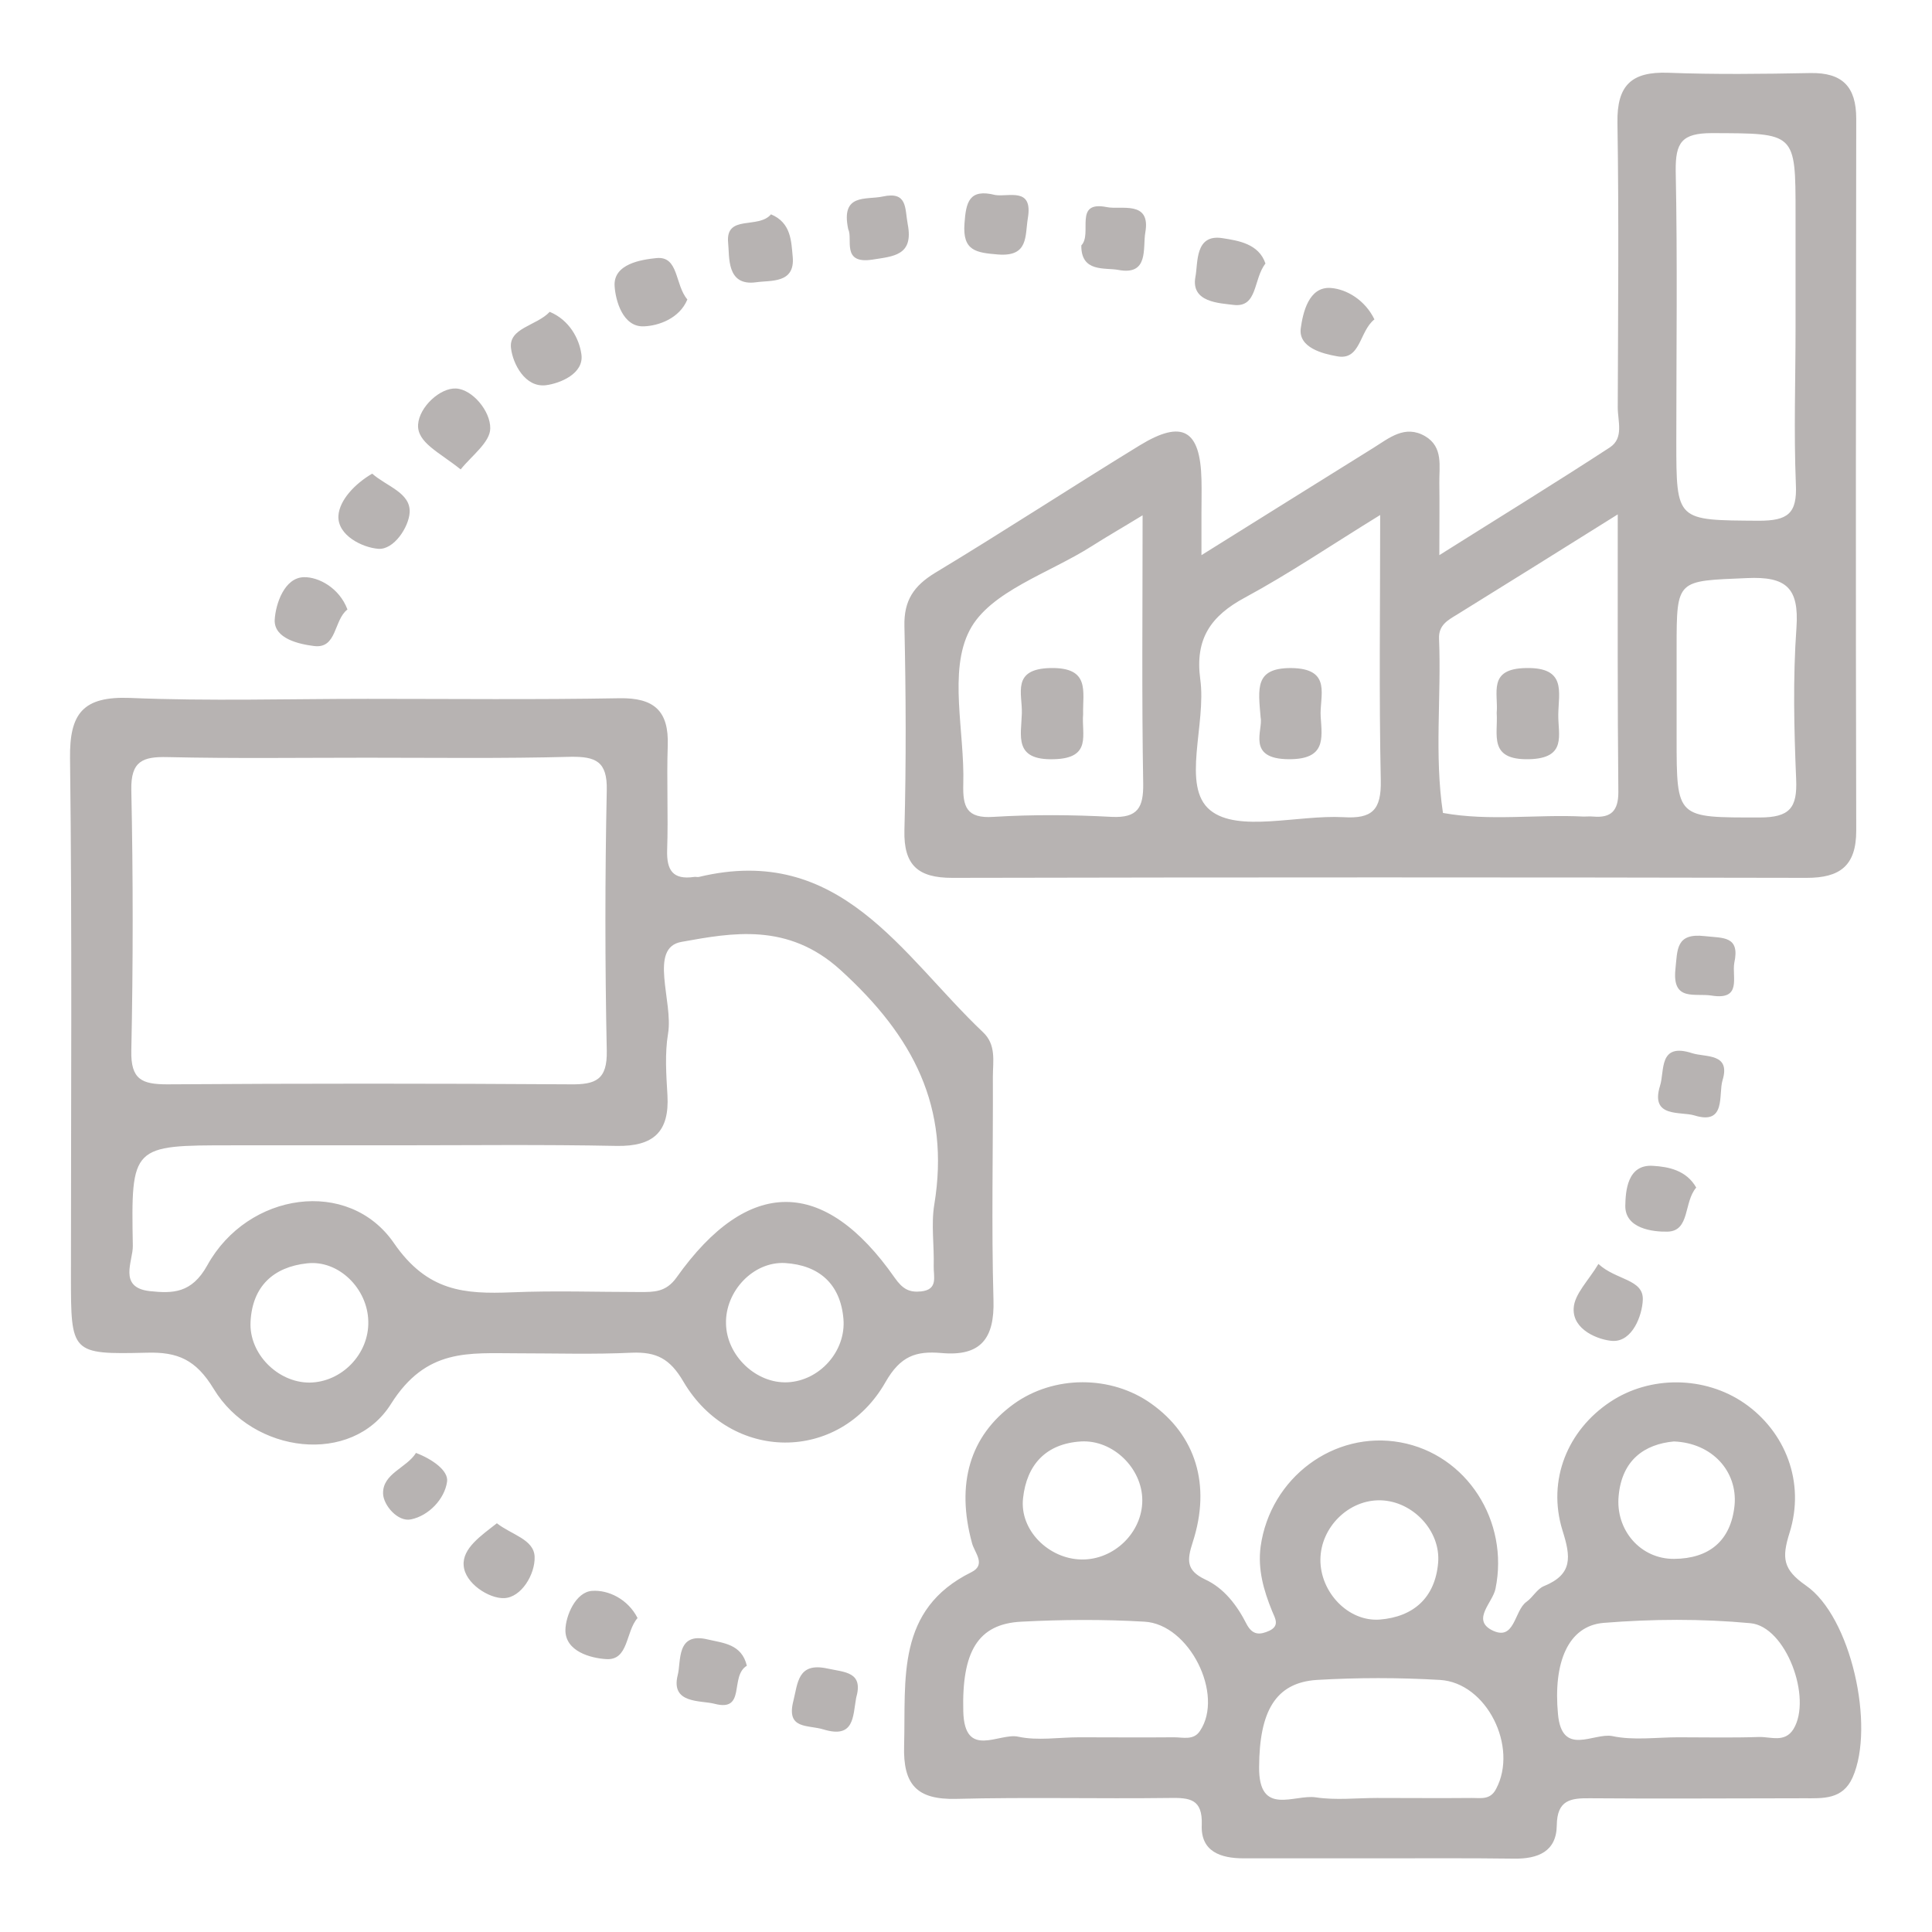 <?xml version="1.0" encoding="utf-8"?>
<!-- Generator: Adobe Illustrator 25.2.0, SVG Export Plug-In . SVG Version: 6.00 Build 0)  -->
<svg version="1.1" id="Layer_1" xmlns="http://www.w3.org/2000/svg" xmlns:xlink="http://www.w3.org/1999/xlink" x="0px" y="0px"
	 viewBox="0 0 64 64" style="enable-background:new 0 0 64 64;" xml:space="preserve">
<style type="text/css">
	.st0{fill:#B7B3B2;}
</style>
<path id="Layer_5" class="st0" d="M12.18,23.15c2.78,0,5.56,0.03,8.34-0.02c1.15-0.02,1.64,0.42,1.6,1.57
	c-0.04,1.15,0.02,2.31-0.02,3.46c-0.02,0.67,0.19,0.99,0.89,0.89c0.05-0.01,0.11,0.01,0.16,0c4.69-1.13,6.73,2.6,9.41,5.14
	c0.45,0.42,0.33,0.97,0.33,1.48c0.01,2.47-0.05,4.93,0.02,7.39c0.04,1.29-0.43,1.88-1.73,1.76c-0.83-0.07-1.35,0.09-1.85,0.97
	c-1.53,2.68-5.12,2.65-6.69-0.02c-0.45-0.77-0.9-0.99-1.71-0.96c-1.26,0.06-2.52,0.02-3.78,0.02c-1.62,0-3.03-0.18-4.2,1.68
	c-1.29,2.05-4.57,1.65-5.87-0.5c-0.59-0.97-1.19-1.23-2.22-1.2c-2.51,0.06-2.51,0.02-2.51-2.54c0-5.72,0.04-11.44-0.03-17.15
	c-0.02-1.49,0.43-2.06,1.99-2C6.93,23.23,9.55,23.15,12.18,23.15z M12.15,25.1c-2.2,0-4.4,0.03-6.6-0.02
	c-0.82-0.02-1.22,0.13-1.2,1.09c0.06,2.88,0.06,5.76,0,8.64c-0.02,0.95,0.35,1.11,1.19,1.11c4.45-0.03,8.9-0.03,13.36,0
	c0.83,0.01,1.22-0.15,1.2-1.11c-0.06-2.88-0.06-5.76,0-8.64c0.02-0.95-0.37-1.11-1.19-1.1C16.66,25.13,14.41,25.1,12.15,25.1z
	 M13.04,37.94c-1.78,0-3.57,0-5.35,0c-3.33,0-3.35,0-3.29,3.33c0.01,0.5-0.5,1.38,0.56,1.5c0.76,0.08,1.39,0.08,1.91-0.86
	c1.34-2.42,4.68-2.91,6.18-0.73c1.11,1.61,2.34,1.69,3.9,1.63c1.41-0.06,2.83-0.01,4.25-0.01c0.46,0,0.86,0.01,1.21-0.48
	c2.37-3.34,4.89-3.34,7.23,0.01c0.26,0.37,0.48,0.49,0.87,0.45c0.58-0.06,0.41-0.5,0.42-0.84c0.02-0.68-0.09-1.38,0.02-2.04
	c0.53-3.23-0.69-5.57-3.11-7.77c-1.74-1.58-3.59-1.23-5.26-0.93c-1.11,0.19-0.27,1.98-0.45,3.04c-0.11,0.66-0.06,1.36-0.02,2.04
	c0.07,1.22-0.47,1.7-1.68,1.68C17.97,37.91,15.5,37.94,13.04,37.94z M12.2,43.77c-0.02-1.08-0.98-2.04-2.03-1.92
	c-1.11,0.12-1.81,0.76-1.87,1.93c-0.06,1.06,0.9,2.02,1.95,2.02C11.32,45.79,12.23,44.85,12.2,43.77z M24.05,43.85
	c0.02,1.06,1,1.99,2.04,1.94c1.06-0.05,1.94-1.03,1.85-2.1c-0.1-1.17-0.82-1.78-1.93-1.85C24.95,41.78,24.02,42.78,24.05,43.85z
	 M39.8,18.39c2.07-1.29,3.87-2.42,5.69-3.55c0.53-0.33,1.05-0.78,1.72-0.39c0.61,0.36,0.46,1,0.47,1.56c0.01,0.68,0,1.36,0,2.38
	c2-1.26,3.84-2.39,5.65-3.57c0.47-0.31,0.26-0.87,0.26-1.32c0.01-3.14,0.04-6.29-0.01-9.44c-0.02-1.24,0.47-1.69,1.67-1.65
	c1.57,0.06,3.14,0.04,4.72,0.01c1.06-0.02,1.52,0.45,1.52,1.51c-0.01,7.86-0.02,15.73,0,23.59c0,1.17-0.55,1.56-1.64,1.56
	c-9.44-0.02-18.87-0.02-28.31,0c-1.12,0-1.61-0.41-1.58-1.58c0.06-2.25,0.05-4.51,0-6.76c-0.02-0.85,0.31-1.33,1.01-1.76
	c2.29-1.38,4.52-2.84,6.79-4.23c1.41-0.86,2-0.51,2.04,1.13c0.01,0.37,0,0.73,0,1.1C39.8,17.35,39.8,17.71,39.8,18.39z M59.48,10.85
	c0-1.26,0-2.51,0-3.77c0-2.71,0-2.66-2.77-2.67c-1,0-1.21,0.31-1.2,1.25c0.06,2.98,0.02,5.96,0.02,8.95c0,2.67,0,2.62,2.73,2.64
	c0.96,0,1.28-0.23,1.23-1.22C59.42,14.3,59.48,12.57,59.48,10.85z M53.59,17.04c-1.95,1.22-3.63,2.27-5.31,3.31
	c-0.31,0.19-0.63,0.35-0.61,0.81c0.08,1.92-0.16,3.85,0.13,5.77c1.55,0.28,3.11,0.04,4.66,0.12c0.1,0,0.21-0.01,0.32,0
	c0.59,0.05,0.83-0.19,0.83-0.81C53.58,23.27,53.59,20.3,53.59,17.04z M37.85,17.07c-0.72,0.44-1.21,0.72-1.68,1.02
	c-1.41,0.9-3.38,1.5-4.05,2.79c-0.71,1.36-0.16,3.37-0.21,5.09c-0.02,0.75,0.1,1.15,1,1.09c1.3-0.08,2.62-0.07,3.92,0
	c0.86,0.04,1.05-0.31,1.04-1.1C37.82,23.1,37.85,20.23,37.85,17.07z M45.72,17.06c-1.64,1.01-3.01,1.94-4.47,2.73
	c-1.14,0.61-1.67,1.37-1.49,2.71c0.21,1.49-0.64,3.55,0.33,4.34c0.92,0.75,2.9,0.15,4.41,0.23c0.96,0.06,1.26-0.24,1.24-1.22
	C45.68,23.02,45.72,20.2,45.72,17.06z M55.54,23.03c0,0.47,0,0.95,0,1.41c0,2.69,0,2.64,2.75,2.64c1,0,1.25-0.32,1.21-1.26
	c-0.07-1.67-0.11-3.36,0.01-5.03c0.09-1.32-0.34-1.7-1.64-1.64c-2.32,0.1-2.33,0.02-2.33,2.3C55.54,21.98,55.54,22.5,55.54,23.03z
	 M45.61,61.56c-1.47,0-2.94,0-4.41,0c-0.76,0-1.43-0.22-1.39-1.11c0.03-0.86-0.4-0.9-1.06-0.89c-2.36,0.03-4.72-0.03-7.08,0.03
	c-1.3,0.03-1.76-0.47-1.72-1.77c0.06-2.2-0.28-4.5,2.23-5.74c0.5-0.25,0.1-0.65,0.02-0.96c-0.54-1.97-0.07-3.56,1.38-4.61
	c1.33-0.96,3.23-0.96,4.56-0.01c1.46,1.04,1.99,2.68,1.37,4.59c-0.19,0.59-0.22,0.93,0.41,1.23c0.63,0.29,1.06,0.86,1.37,1.47
	c0.2,0.39,0.45,0.37,0.76,0.23c0.35-0.17,0.19-0.41,0.09-0.65c-0.28-0.69-0.48-1.38-0.38-2.14c0.32-2.28,2.43-3.85,4.63-3.45
	c2.2,0.4,3.61,2.61,3.15,4.85c-0.09,0.45-0.78,1.01-0.14,1.36c0.79,0.42,0.75-0.64,1.17-0.93c0.21-0.15,0.35-0.43,0.58-0.52
	c0.95-0.39,0.89-0.96,0.61-1.84c-0.52-1.68,0.18-3.33,1.58-4.26c1.32-0.88,3.13-0.86,4.44,0.04c1.36,0.94,2.03,2.62,1.5,4.3
	c-0.26,0.83-0.22,1.21,0.54,1.74c1.5,1.03,2.3,4.67,1.55,6.36c-0.33,0.74-0.98,0.69-1.61,0.69c-2.36,0-4.72,0.02-7.08,0
	c-0.66-0.01-1.1,0.06-1.11,0.9c-0.01,0.87-0.63,1.11-1.41,1.1C48.65,61.55,47.13,61.56,45.61,61.56z M45.62,59.56
	c1.04,0,2.09,0.01,3.14,0c0.3,0,0.61,0.07,0.8-0.3c0.74-1.39-0.31-3.52-1.86-3.61c-1.36-0.08-2.72-0.08-4.08,0
	c-1.38,0.09-1.9,1.06-1.91,2.88c-0.02,1.66,1.17,0.9,1.88,1.01C44.25,59.64,44.94,59.56,45.62,59.56z M35.75,57.55
	c1.04,0,2.09,0.01,3.14,0c0.3,0,0.65,0.11,0.86-0.21c0.81-1.2-0.35-3.54-1.84-3.62c-1.36-0.08-2.72-0.07-4.07,0
	c-1.46,0.07-1.98,1.01-1.93,2.97c0.04,1.6,1.19,0.7,1.82,0.84C34.37,57.67,35.08,57.55,35.75,57.55z M55.6,57.55
	c0.89,0,1.78,0.02,2.67-0.01c0.39-0.01,0.85,0.2,1.14-0.26c0.63-1.03-0.25-3.41-1.43-3.51c-1.61-0.15-3.25-0.14-4.86-0.01
	c-1.18,0.1-1.67,1.32-1.51,3.02c0.13,1.43,1.18,0.61,1.8,0.73C54.11,57.66,54.87,57.55,55.6,57.55z M35.82,51.66
	c1.08,0.02,2.02-0.89,2.02-1.96c0-1.06-0.97-2.01-2.03-1.95c-1.16,0.07-1.8,0.77-1.92,1.88C33.77,50.69,34.74,51.64,35.82,51.66z
	 M43.74,51.66c-0.01,1.08,0.92,2.07,1.97,1.99c1.11-0.09,1.83-0.72,1.93-1.88c0.09-1.06-0.84-2.04-1.9-2.07S43.75,50.59,43.74,51.66
	z M55.45,47.75c-0.97,0.09-1.72,0.61-1.83,1.8c-0.11,1.13,0.72,2.1,1.84,2.09c1.15-0.01,1.88-0.59,2-1.78
	C57.56,48.74,56.72,47.8,55.45,47.75z M40.5,7.89c-0.93-0.15-0.81,0.83-0.9,1.28c-0.16,0.85,0.8,0.87,1.26,0.93
	c0.81,0.1,0.65-0.85,1.06-1.37C41.7,8.07,41.01,7.97,40.5,7.89z M21.74,8.55c-0.49,0.05-1.43,0.19-1.38,0.93
	c0.03,0.47,0.27,1.37,0.98,1.33c0.48-0.02,1.17-0.26,1.43-0.89C22.35,9.43,22.49,8.47,21.74,8.55z M37.04,8.94
	c1.03,0.2,0.81-0.73,0.9-1.24c0.19-1.08-0.82-0.74-1.28-0.84c-1.11-0.22-0.46,0.88-0.84,1.27C35.81,9.03,36.6,8.86,37.04,8.94z
	 M16.24,14.19c0.01-0.57-0.59-1.29-1.13-1.32c-0.53-0.03-1.22,0.61-1.26,1.19c-0.04,0.6,0.7,0.92,1.41,1.49
	C15.62,15.1,16.24,14.65,16.24,14.19z M54.99,35.97c-0.33,1.07,0.68,0.84,1.14,0.98c1.06,0.33,0.79-0.69,0.93-1.16
	c0.28-0.91-0.55-0.76-1-0.9C54.93,34.52,55.15,35.48,54.99,35.97z M10.07,19.12c-0.65,0.01-0.94,0.89-0.97,1.41
	c-0.03,0.63,0.82,0.81,1.3,0.87c0.77,0.1,0.65-0.86,1.11-1.21C11.24,19.47,10.55,19.11,10.07,19.12z M27.4,55.27
	c-0.98-0.21-0.97,0.49-1.12,1.08c-0.24,0.95,0.48,0.78,1,0.94c1.02,0.31,0.97-0.42,1.08-1.04C28.61,55.38,28,55.4,27.4,55.27z
	 M28.9,8.6c0.69-0.11,1.37-0.13,1.17-1.17c-0.1-0.53,0-1.1-0.83-0.92c-0.55,0.12-1.4-0.12-1.14,1.09C28.26,7.91,27.86,8.76,28.9,8.6
	z M24.12,8.04c0.05,0.45-0.07,1.45,0.93,1.31c0.48-0.07,1.29,0.05,1.21-0.84c-0.05-0.52-0.05-1.13-0.72-1.41
	C25.12,7.6,24.03,7.09,24.12,8.04z M44.09,9.54c-0.74-0.06-0.93,0.83-1,1.33c-0.09,0.65,0.74,0.85,1.19,0.93
	c0.8,0.16,0.74-0.82,1.25-1.22C45.22,9.94,44.61,9.58,44.09,9.54z M11.21,17.09c-0.03,0.65,0.8,1.05,1.32,1.09
	c0.52,0.04,1.01-0.72,1.04-1.2c0.04-0.66-0.77-0.87-1.24-1.29C11.76,16.02,11.24,16.57,11.21,17.09z M16.93,11.55
	c0.06,0.49,0.46,1.3,1.16,1.21c0.46-0.06,1.26-0.38,1.17-1.02c-0.07-0.52-0.4-1.14-1.05-1.41C17.77,10.8,16.83,10.86,16.93,11.55z
	 M23.45,54.31c-1.06-0.26-0.88,0.73-1,1.18c-0.24,0.96,0.76,0.83,1.22,0.95c1.06,0.28,0.49-0.91,1.07-1.26
	C24.57,54.46,23.96,54.43,23.45,54.31z M19.61,52.7c-0.54,0.04-0.87,0.82-0.88,1.29c-0.01,0.72,0.85,0.94,1.35,0.97
	c0.75,0.05,0.64-0.91,1.04-1.36C20.8,52.97,20.15,52.66,19.61,52.7z M31.95,7.4c-0.07,0.91,0.38,0.97,1.11,1.03
	c1.02,0.08,0.89-0.61,0.99-1.21c0.17-1.03-0.63-0.69-1.08-0.76C32.1,6.24,32,6.7,31.95,7.4z M54.76,38.62
	c-0.86-0.06-0.91,0.85-0.92,1.32c-0.01,0.76,0.91,0.87,1.4,0.86c0.75-0.02,0.53-0.98,0.95-1.46C55.86,38.76,55.26,38.65,54.76,38.62
	z M15.36,51.86c0.04,0.59,0.84,1.1,1.34,1.08c0.57-0.02,1.03-0.79,1.01-1.37c-0.02-0.58-0.77-0.73-1.25-1.11
	C15.95,50.86,15.31,51.29,15.36,51.86z M52.13,43.34c-0.04,0.72,0.83,1.05,1.29,1.08c0.66,0.03,0.98-0.85,1-1.36
	c0.03-0.69-0.89-0.65-1.47-1.19C52.63,42.41,52.15,42.87,52.13,43.34z M56.47,31.01c-0.96-0.11-0.9,0.45-0.97,1.1
	c-0.11,1.08,0.65,0.78,1.2,0.87c1.01,0.16,0.67-0.61,0.75-1.08C57.65,30.99,57.07,31.08,56.47,31.01z M12.69,49.48
	c0.01,0.38,0.49,0.95,0.93,0.85c0.58-0.12,1.11-0.67,1.19-1.25c0.05-0.36-0.48-0.74-1.03-0.95C13.47,48.63,12.67,48.81,12.69,49.48z
	 M50.65,25.15c1.27-0.03,0.96-0.81,0.97-1.48c0.01-0.74,0.28-1.57-1.07-1.54c-1.28,0.02-0.91,0.83-0.97,1.49
	C49.63,24.33,49.29,25.18,50.65,25.15z M34.79,22.13c-1.29,0.03-0.92,0.85-0.94,1.5c-0.02,0.74-0.28,1.56,1.06,1.52
	c1.28-0.03,0.91-0.83,0.97-1.49C35.86,22.91,36.13,22.1,34.79,22.13z M42.71,25.15c1.2,0,1.09-0.67,1.04-1.4
	c-0.05-0.68,0.41-1.61-0.99-1.62c-1.2,0-1.08,0.67-1,1.64C41.85,24.18,41.27,25.15,42.71,25.15z"/>
</svg>
